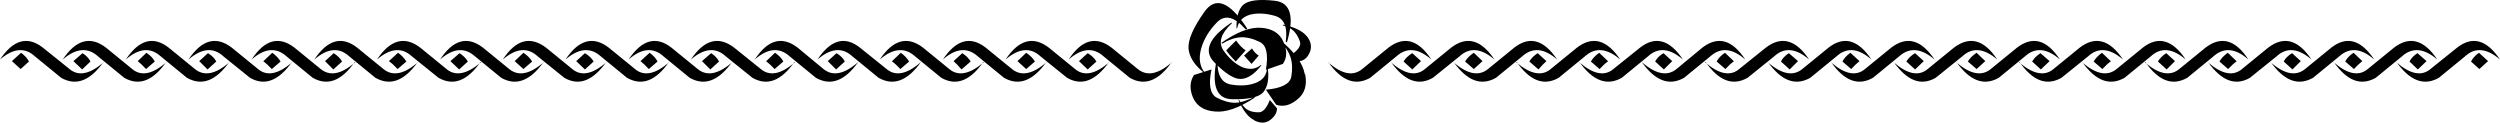 <svg xmlns="http://www.w3.org/2000/svg" viewBox="0 0 630 30.9"><defs/><path d="M350.5 15.7q5.3 4.6 8.7 1.6l6.5-5.3q5.9-4.5 10.9 3-5-4.3-8.8-.8l-6.7 5.4q-5.5 3.2-10.6-4zm-15.8 0q5.2 4.6 8.7 1.6l6.5-5.3q5.9-4.5 10.8 3-4.9-4.3-8.8-.8l-6.6 5.4q-5.6 3.2-10.6-4zm38.9-.3l-2.2 2-2.2-1.9q.7-1.2 2.2-2.2l2.2 2.1zm-15.5 0l-2.2 2.1-2.2-2q.7-1.2 2.2-2.1l2.2 2zm24 .3q5.4 4.6 8.8 1.6l6.5-5.3q5.9-4.5 10.9 3-5-4.3-8.9-.8l-6.6 5.4q-5.6 3.2-10.6-4zm-15.8 0q5.3 4.6 8.8 1.6l6.5-5.3q5.8-4.5 10.8 3-4.9-4.3-8.8-.8l-6.6 5.4q-5.6 3.2-10.7-4zm39-.3q-1.1.8-2.2 2l-2.2-1.9q.7-1.2 2.1-2.2l2.2 2.1zm-15.6 0q-1 .9-2 2.1l-2.3-2q.7-1.2 2.1-2.1l2.2 2zm24.1.3q5.3 4.6 8.8 1.6L429 12q5.9-4.5 10.8 3-4.9-4.3-8.8-.8l-6.6 5.4q-5.6 3.2-10.7-4zm-15.8 0q5.3 4.6 8.7 1.6l6.6-5.3q5.8-4.5 10.8 3-5-4.3-8.8-.8l-6.6 5.4q-5.6 3.2-10.7-4zm39-.3q-1.1.8-2.2 2l-2.2-1.9q.6-1.2 2.1-2.2l2.2 2.1zm-15.6 0l-2.1 2.1-2.2-2q.6-1.2 2.1-2.1l2.2 2zm24.1.3q5.3 4.6 8.8 1.6l6.5-5.3q5.8-4.5 10.8 3-4.9-4.3-8.8-.8l-6.6 5.4q-5.6 3.2-10.7-4zm-15.8 0q5.3 4.6 8.7 1.6L445 12q5.9-4.5 10.9 3-5-4.3-8.8-.8l-6.7 5.4q-5.6 3.2-10.6-4zm38.9-.3q-1 .8-2.1 2l-2.2-1.9q.6-1.2 2-2.2l2.3 2.1zm-15.5 0l-2.1 2.1-2.2-2q.6-1.2 2-2.1l2.3 2zm24.1.3q5.3 4.6 8.7 1.6l6.5-5.3q6-4.5 10.9 3-5-4.3-8.8-.8l-6.7 5.4q-5.5 3.2-10.6-4zm-15.8 0q5.3 4.6 8.7 1.6l6.5-5.3q5.9-4.5 10.9 3-5-4.3-8.9-.8l-6.6 5.4q-5.6 3.2-10.6-4zm38.9-.3l-2.2 2-2.2-1.9q.7-1.2 2.2-2.2l2.2 2.1zm-15.5 0l-2.2 2.1-2.2-2q.7-1.2 2.2-2.1l2.2 2zm24 .3q5.4 4.6 8.8 1.6l6.5-5.3q5.9-4.5 10.9 3-5-4.3-8.8-.8l-6.7 5.4q-5.6 3.2-10.6-4zm-15.8 0q5.3 4.6 8.8 1.6l6.5-5.3q5.9-4.5 10.8 3-4.9-4.3-8.8-.8l-6.6 5.4q-5.6 3.2-10.7-4zm39-.3q-1.1.8-2.2 2l-2.2-1.9q.7-1.2 2.1-2.2l2.2 2.1zm-15.5 0l-2.2 2.1-2.2-2q.7-1.2 2.1-2.1l2.3 2zm24 .3q5.3 4.6 8.8 1.6l6.5-5.3q5.9-4.5 10.8 3-4.9-4.3-8.8-.8l-6.6 5.4q-5.6 3.2-10.6-4zm-15.8 0q5.3 4.6 8.8 1.6L540 12q5.8-4.5 10.8 3-5-4.3-8.8-.8l-6.6 5.4q-5.6 3.2-10.7-4zm39-.3q-1.1.8-2.2 2l-2.2-1.9q.7-1.2 2.1-2.2l2.2 2.1zm-15.6 0l-2.1 2.1-2.2-2q.7-1.2 2.1-2.1l2.2 2zm24.1.3q5.3 4.6 8.8 1.6l6.5-5.3q5.8-4.5 10.8 3-4.9-4.3-8.8-.8l-6.6 5.4q-5.6 3.2-10.7-4zm-15.8 0q5.3 4.6 8.7 1.6l6.5-5.3q5.9-4.5 10.9 3-5-4.3-8.8-.8l-6.7 5.4q-5.5 3.2-10.6-4zm38.9-.3q-1 .8-2.1 2l-2.2-1.9q.6-1.2 2.1-2.2l2.2 2.1zm-15.5 0l-2.1 2.1-2.2-2q.6-1.2 2.1-2.1l2.2 2zm24.1.3q5.3 4.6 8.7 1.6l6.6-5.3q5.8-4.5 10.8 3-5-4.3-8.8-.8l-6.6 5.4q-5.6 3.2-10.7-4zm-15.8 0q5.3 4.6 8.7 1.6l6.5-5.3q5.9-4.5 10.9 3-5-4.3-8.9-.8l-6.6 5.4q-5.6 3.2-10.6-4zm38.9-.3l-2.2 2-2.1-1.9q.6-1.2 2-2.2l2.3 2.1zm-15.5 0l-2.2 2.1-2.1-2q.6-1.2 2-2.1l2.3 2zm-297.6-2.7q-1.3-.9-2.4-2.5l-2.5 2.5q1 1.4 2.4 2.8l2.5-2.8zm15.4-3.6q-1.7-2-6-2.9v.2q1.8.5 2.7 1.4 1 1 1.6 2.7.5 1.6-2.6 3.6l2.6 1.3q1.7-.3 2.5-2.3.8-2-.8-4zM316 30.3q2.3 1.2 4 0 1.8-1.3 1.8-3l-1.8-2.1q-1.3 3.3-3 3.1-1.7 0-2.9-.8-1-.8-1.9-2.4l-.1.1q1.7 4 4 5.1zM317.8 7q-4.2-.3-10 3.8l.2.2q2.5-1.5 4.7-1.6 2.2-.1 4.8 1.2 2.5 1.2 1.5 7l4.3-1.5q1.6-2.4.1-5.6-1.4-3.2-5.6-3.5zm11 11.7q-.7-4.1-6.2-8.6l-.1.2q2 2 2.7 4.1.7 2.1.2 5-.6 2.7-6.4 3.2l2.6 3.8q2.7.9 5.4-1.4 2.7-2.2 1.9-6.3zm-18.5-13q-8.5 5.7-4.3 10t6.7 4.2q2.6-.1 5.2-3.5h-.2q-2 1.6-4.7.5-2.6-1.2-4.7-4.2-2-3 2.1-6.8v-.2zm4 1.5Q307.7-3 303.5 3q-4.2 5.9-4 9.2.3 3.3 4 6.2v-.2q-1.8-2.4-.8-6 1-3.5 4-6.6 3-3 7.2 1.8h.2zm10 3.5q2.9-9.8-3-10.5-6-.7-8 1-1.8 1.7-1.7 6l.2-.2q.5-2.5 3.2-3.3 2.8-.7 6.3.3t2.7 6.6h.2zm-7.1 3.3q-1-.6-1.7-1.8l-2 1.8 1.9 2.1 1.8-2.1zm-10.6 1q-2 10 4 10 6 .1 7.7-1.7 1.7-2 1.2-6.1h-.2q-.2 2.7-2.9 3.7-2.6 1-6.2.4t-3.4-6.3h-.2zm-.4 13.1q4.1.4 10-3.5l-.1-.2q-2.6 1.4-4.8 1.5-2.2 0-4.7-1.3-2.5-1.4-1.3-7.1l-4.4 1.4q-1.6 2.4-.3 5.6 1.4 3.3 5.6 3.6zm-26.7-12.4q-5.3 4.6-8.7 1.6l-6.5-5.3q-5.9-4.5-10.9 3 5-4.3 8.8-.8l6.7 5.4q5.5 3.2 10.6-4zm15.8 0q-5.2 4.6-8.7 1.6l-6.5-5.3q-5.9-4.5-10.8 3 4.9-4.3 8.8-.8l6.6 5.4q5.6 3.2 10.6-4zm-38.9-.3l2.2 2 2.2-1.9q-.7-1.2-2.2-2.2l-2.2 2.1zm15.5 0l2.2 2.1 2.2-2q-.7-1.2-2.2-2.1l-2.2 2zm-24 .3q-5.4 4.6-8.8 1.6l-6.5-5.3q-5.9-4.5-10.9 3 5-4.3 8.9-.8l6.6 5.4q5.6 3.2 10.6-4zm15.8 0q-5.3 4.6-8.8 1.6l-6.5-5.3q-5.8-4.5-10.8 3 4.9-4.3 8.8-.8l6.6 5.4q5.6 3.2 10.7-4zm-39-.3q1.1.8 2.2 2l2.2-1.9q-.7-1.2-2.1-2.2l-2.2 2.1zm15.6 0q1 .9 2 2.1l2.3-2q-.7-1.2-2.1-2.1l-2.2 2zm-24.1.3q-5.3 4.6-8.8 1.6L201 12q-5.9-4.5-10.8 3 4.9-4.3 8.8-.8l6.6 5.4q5.6 3.2 10.7-4zm15.8 0q-5.3 4.6-8.7 1.6l-6.6-5.3Q211 7.5 206 15q5-4.3 8.8-.8l6.6 5.4q5.6 3.2 10.7-4zm-39-.3q1.1.8 2.2 2l2.2-1.9q-.6-1.2-2.1-2.2l-2.2 2.1zm15.6 0l2.1 2.1 2.2-2q-.6-1.2-2.1-2.1l-2.2 2zm-24.1.3q-5.3 4.6-8.8 1.6l-6.5-5.3q-5.8-4.5-10.8 3 4.9-4.3 8.8-.8l6.6 5.4q5.6 3.2 10.7-4zm15.8 0q-5.3 4.6-8.7 1.6L185 12q-5.9-4.5-10.9 3 5-4.3 8.8-.8l6.7 5.4q5.6 3.2 10.6-4zm-38.9-.3q1 .8 2.1 2l2.2-1.9q-.6-1.2-2-2.2l-2.3 2.1zm15.5 0l2.1 2.1 2.2-2q-.6-1.2-2-2.1l-2.3 2zm-24.1.3q-5.3 4.6-8.7 1.6l-6.5-5.3q-6-4.5-10.9 3 5-4.3 8.8-.8l6.7 5.4q5.5 3.2 10.6-4zm15.8 0q-5.3 4.6-8.7 1.6l-6.5-5.3q-5.9-4.5-10.9 3 5-4.3 8.9-.8l6.6 5.4q5.6 3.2 10.6-4zm-38.9-.3l2.2 2 2.2-1.9q-.7-1.2-2.2-2.2l-2.2 2.1zm15.5 0l2.2 2.1 2.2-2q-.7-1.2-2.2-2.1l-2.2 2zm-24 .3q-5.4 4.6-8.8 1.6l-6.5-5.3Q100 7.5 95 15q5-4.3 8.8-.8l6.7 5.4q5.6 3.2 10.6-4zm15.8 0q-5.3 4.6-8.8 1.6l-6.5-5.3q-5.9-4.5-10.8 3 4.9-4.3 8.8-.8l6.6 5.4q5.6 3.2 10.7-4zm-39-.3q1.1.8 2.2 2l2.2-1.9q-.7-1.2-2.1-2.2L98 15.4zm15.5 0l2.2 2.1 2.2-2q-.7-1.2-2.1-2.1l-2.3 2zm-24 .3q-5.3 4.6-8.8 1.6L74.2 12q-5.9-4.5-10.8 3 4.9-4.3 8.8-.8l6.6 5.4q5.6 3.2 10.6-4zm15.8 0q-5.3 4.6-8.8 1.6L90 12q-5.8-4.5-10.8 3 5-4.3 8.8-.8l6.6 5.4q5.6 3.2 10.7-4zm-39-.3q1.1.8 2.2 2l2.2-1.9q-.7-1.2-2.1-2.2l-2.2 2.1zm15.6 0l2.1 2.1 2.2-2q-.7-1.2-2.1-2.1l-2.2 2zm-24.1.3q-5.3 4.6-8.8 1.6L42.5 12q-5.8-4.5-10.8 3 4.9-4.3 8.8-.8l6.6 5.4q5.6 3.2 10.7-4zm15.8 0q-5.3 4.6-8.7 1.6L58.4 12q-5.9-4.5-10.9 3 5-4.3 8.8-.8l6.7 5.4q5.5 3.2 10.6-4zm-38.9-.3q1 .8 2.1 2l2.2-1.9q-.6-1.2-2.1-2.2l-2.2 2.1zm15.5 0l2.1 2.1 2.2-2q-.6-1.2-2.1-2.1l-2.2 2zm-24.1.3q-5.3 4.6-8.7 1.6L10.8 12Q5 7.5 0 15q5-4.3 8.8-.8l6.6 5.4q5.6 3.2 10.7-4zm15.8 0q-5.3 4.6-8.7 1.6L26.7 12q-5.9-4.5-10.9 3 5-4.3 8.9-.8l6.6 5.4q5.6 3.2 10.6-4zM3 15.4l2.2 2 2.1-1.9q-.6-1.2-2-2.2L3 15.4zm15.5 0l2.2 2.1 2.1-2q-.6-1.2-2-2.1l-2.3 2z"/></svg>